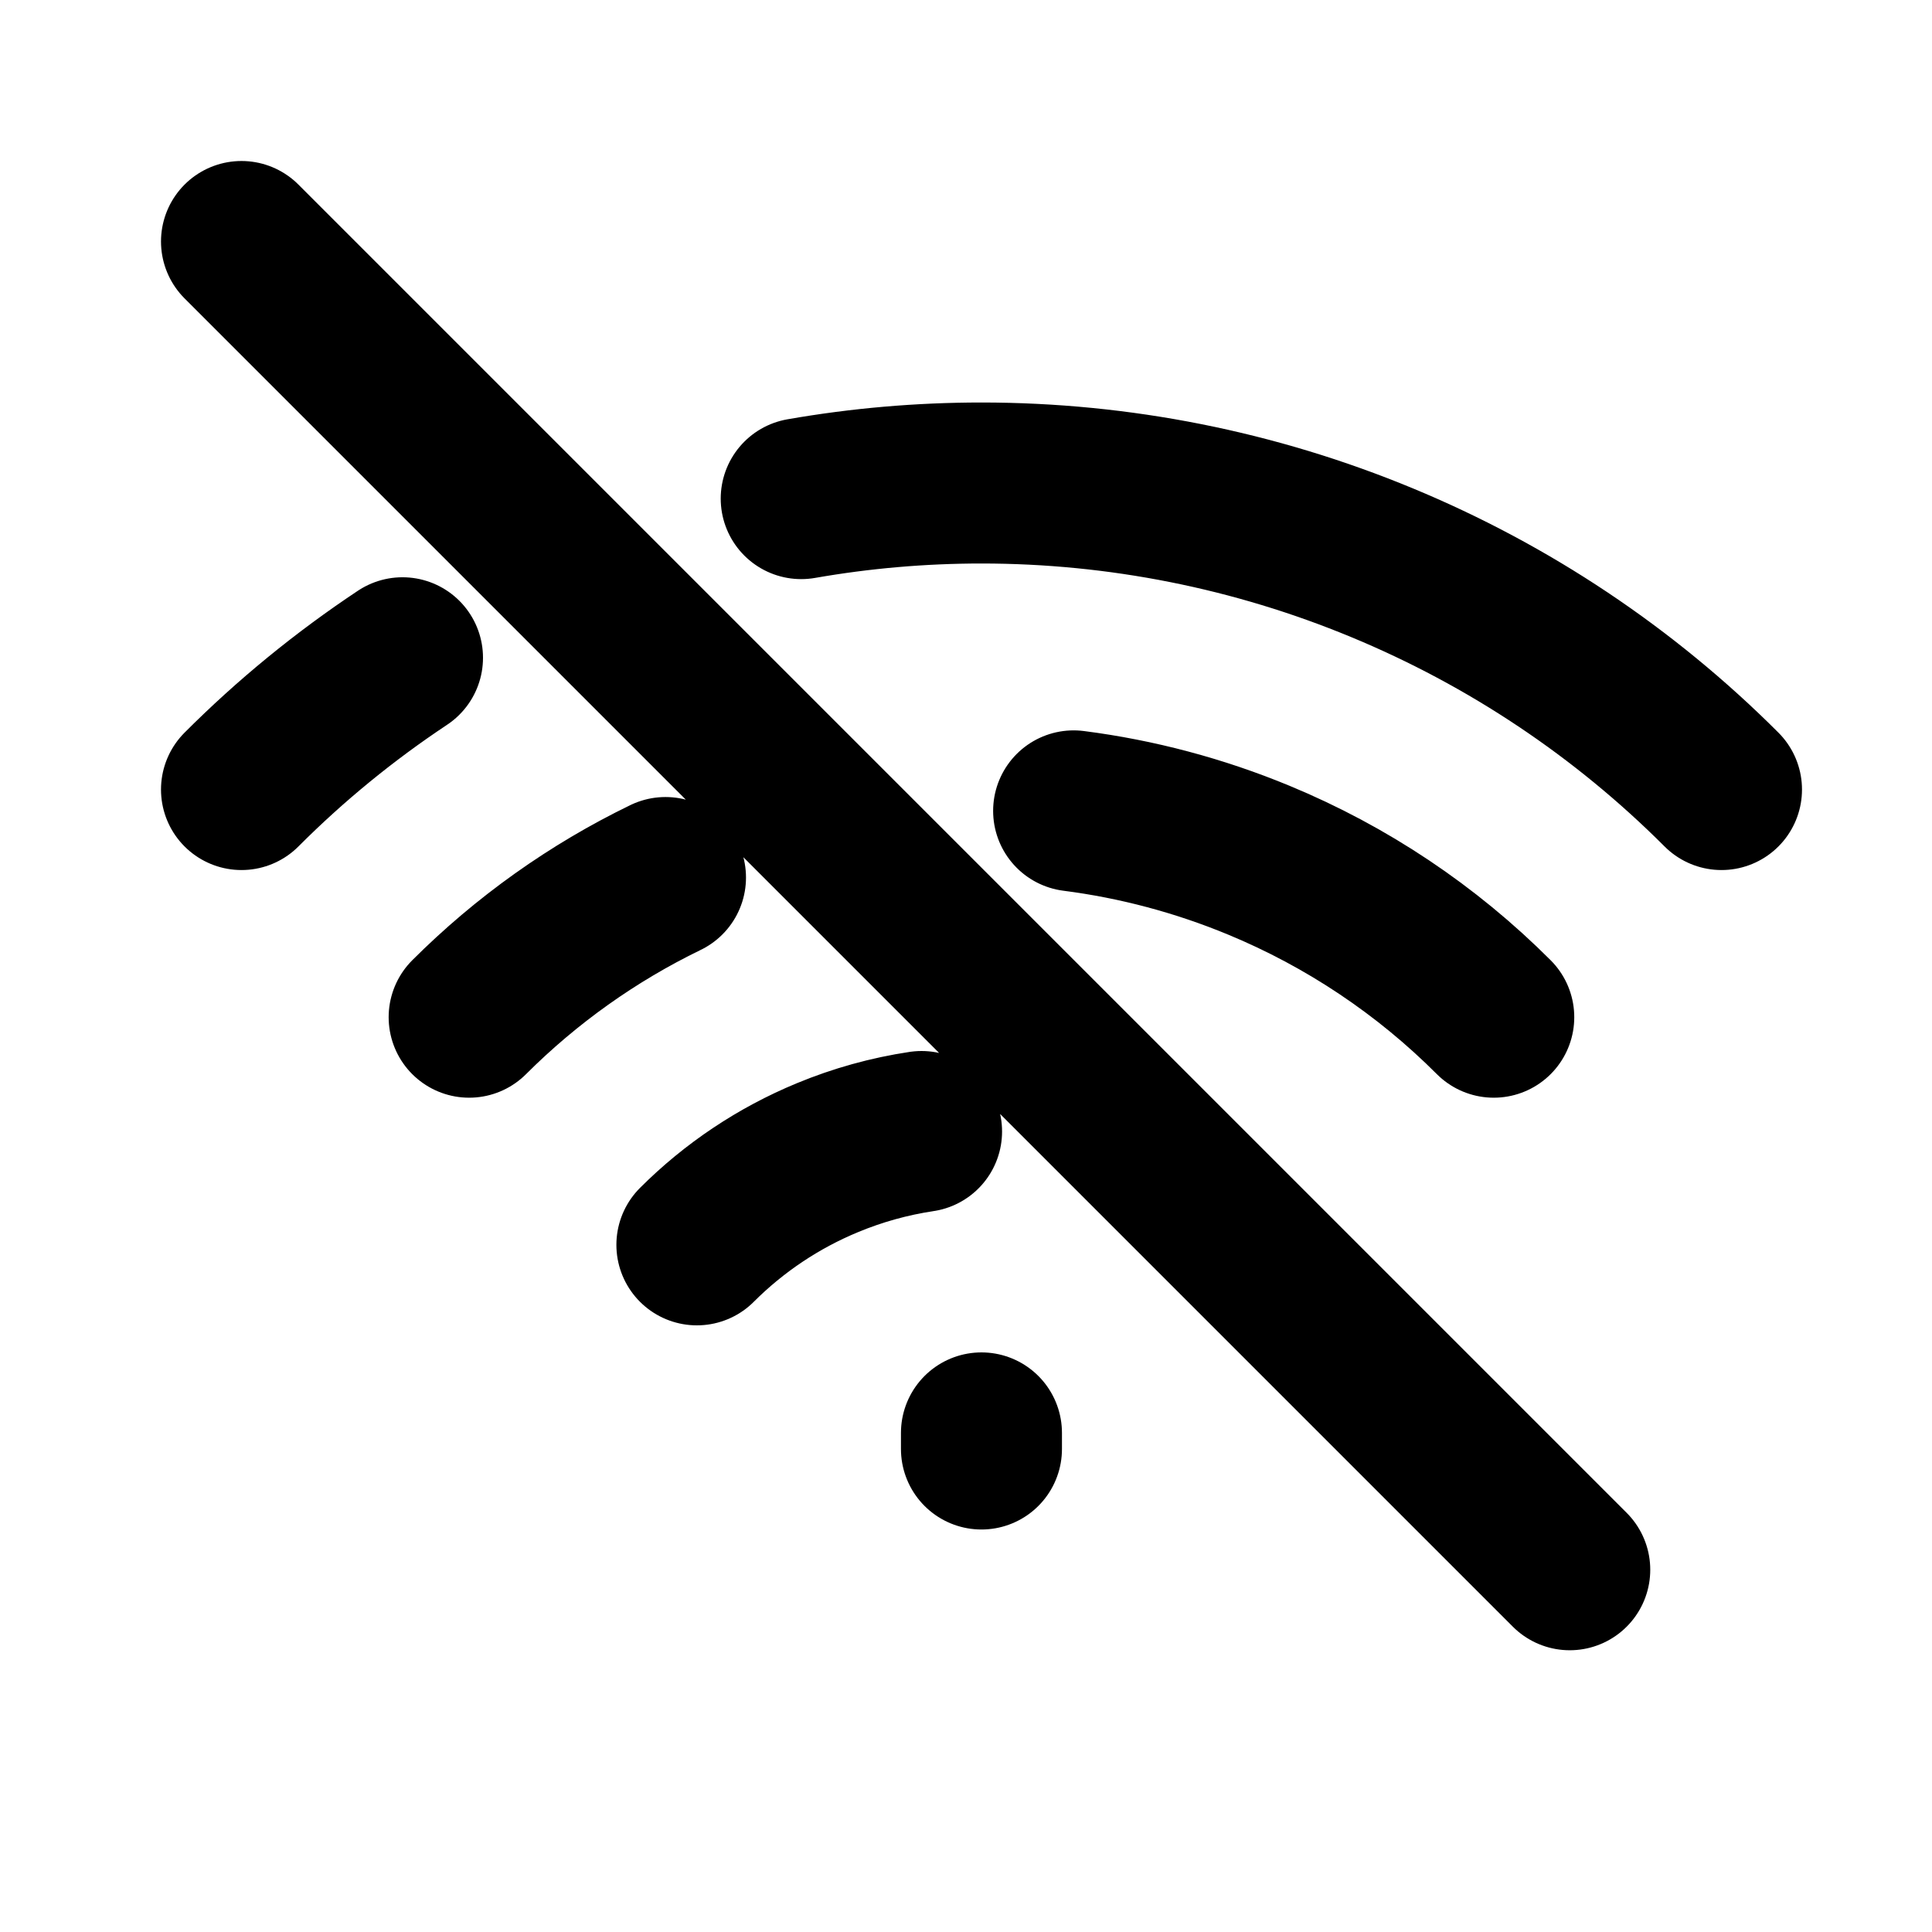 <svg width="24" height="24" viewBox="0 0 24 24" fill="none" xmlns="http://www.w3.org/2000/svg">
<path d="M21.385 9.808C20.178 8.6 18.744 7.643 17.167 6.99C15.59 6.336 13.9 6 12.192 6C11.44 6 10.691 6.065 9.953 6.194M18.556 12.636C17.721 11.8 16.729 11.137 15.636 10.685C14.899 10.38 14.125 10.174 13.337 10.073M8.657 15.464C9.121 15 9.672 14.632 10.279 14.381C10.655 14.225 11.048 14.116 11.448 14.056M12.192 17.8V18M5 8.171C4.282 8.648 3.612 9.195 3 9.808M8.267 10.901C7.364 11.339 6.54 11.925 5.828 12.636M3 3L19.5 19.5" stroke="black" stroke-width="2" stroke-linecap="round"/>
</svg>
